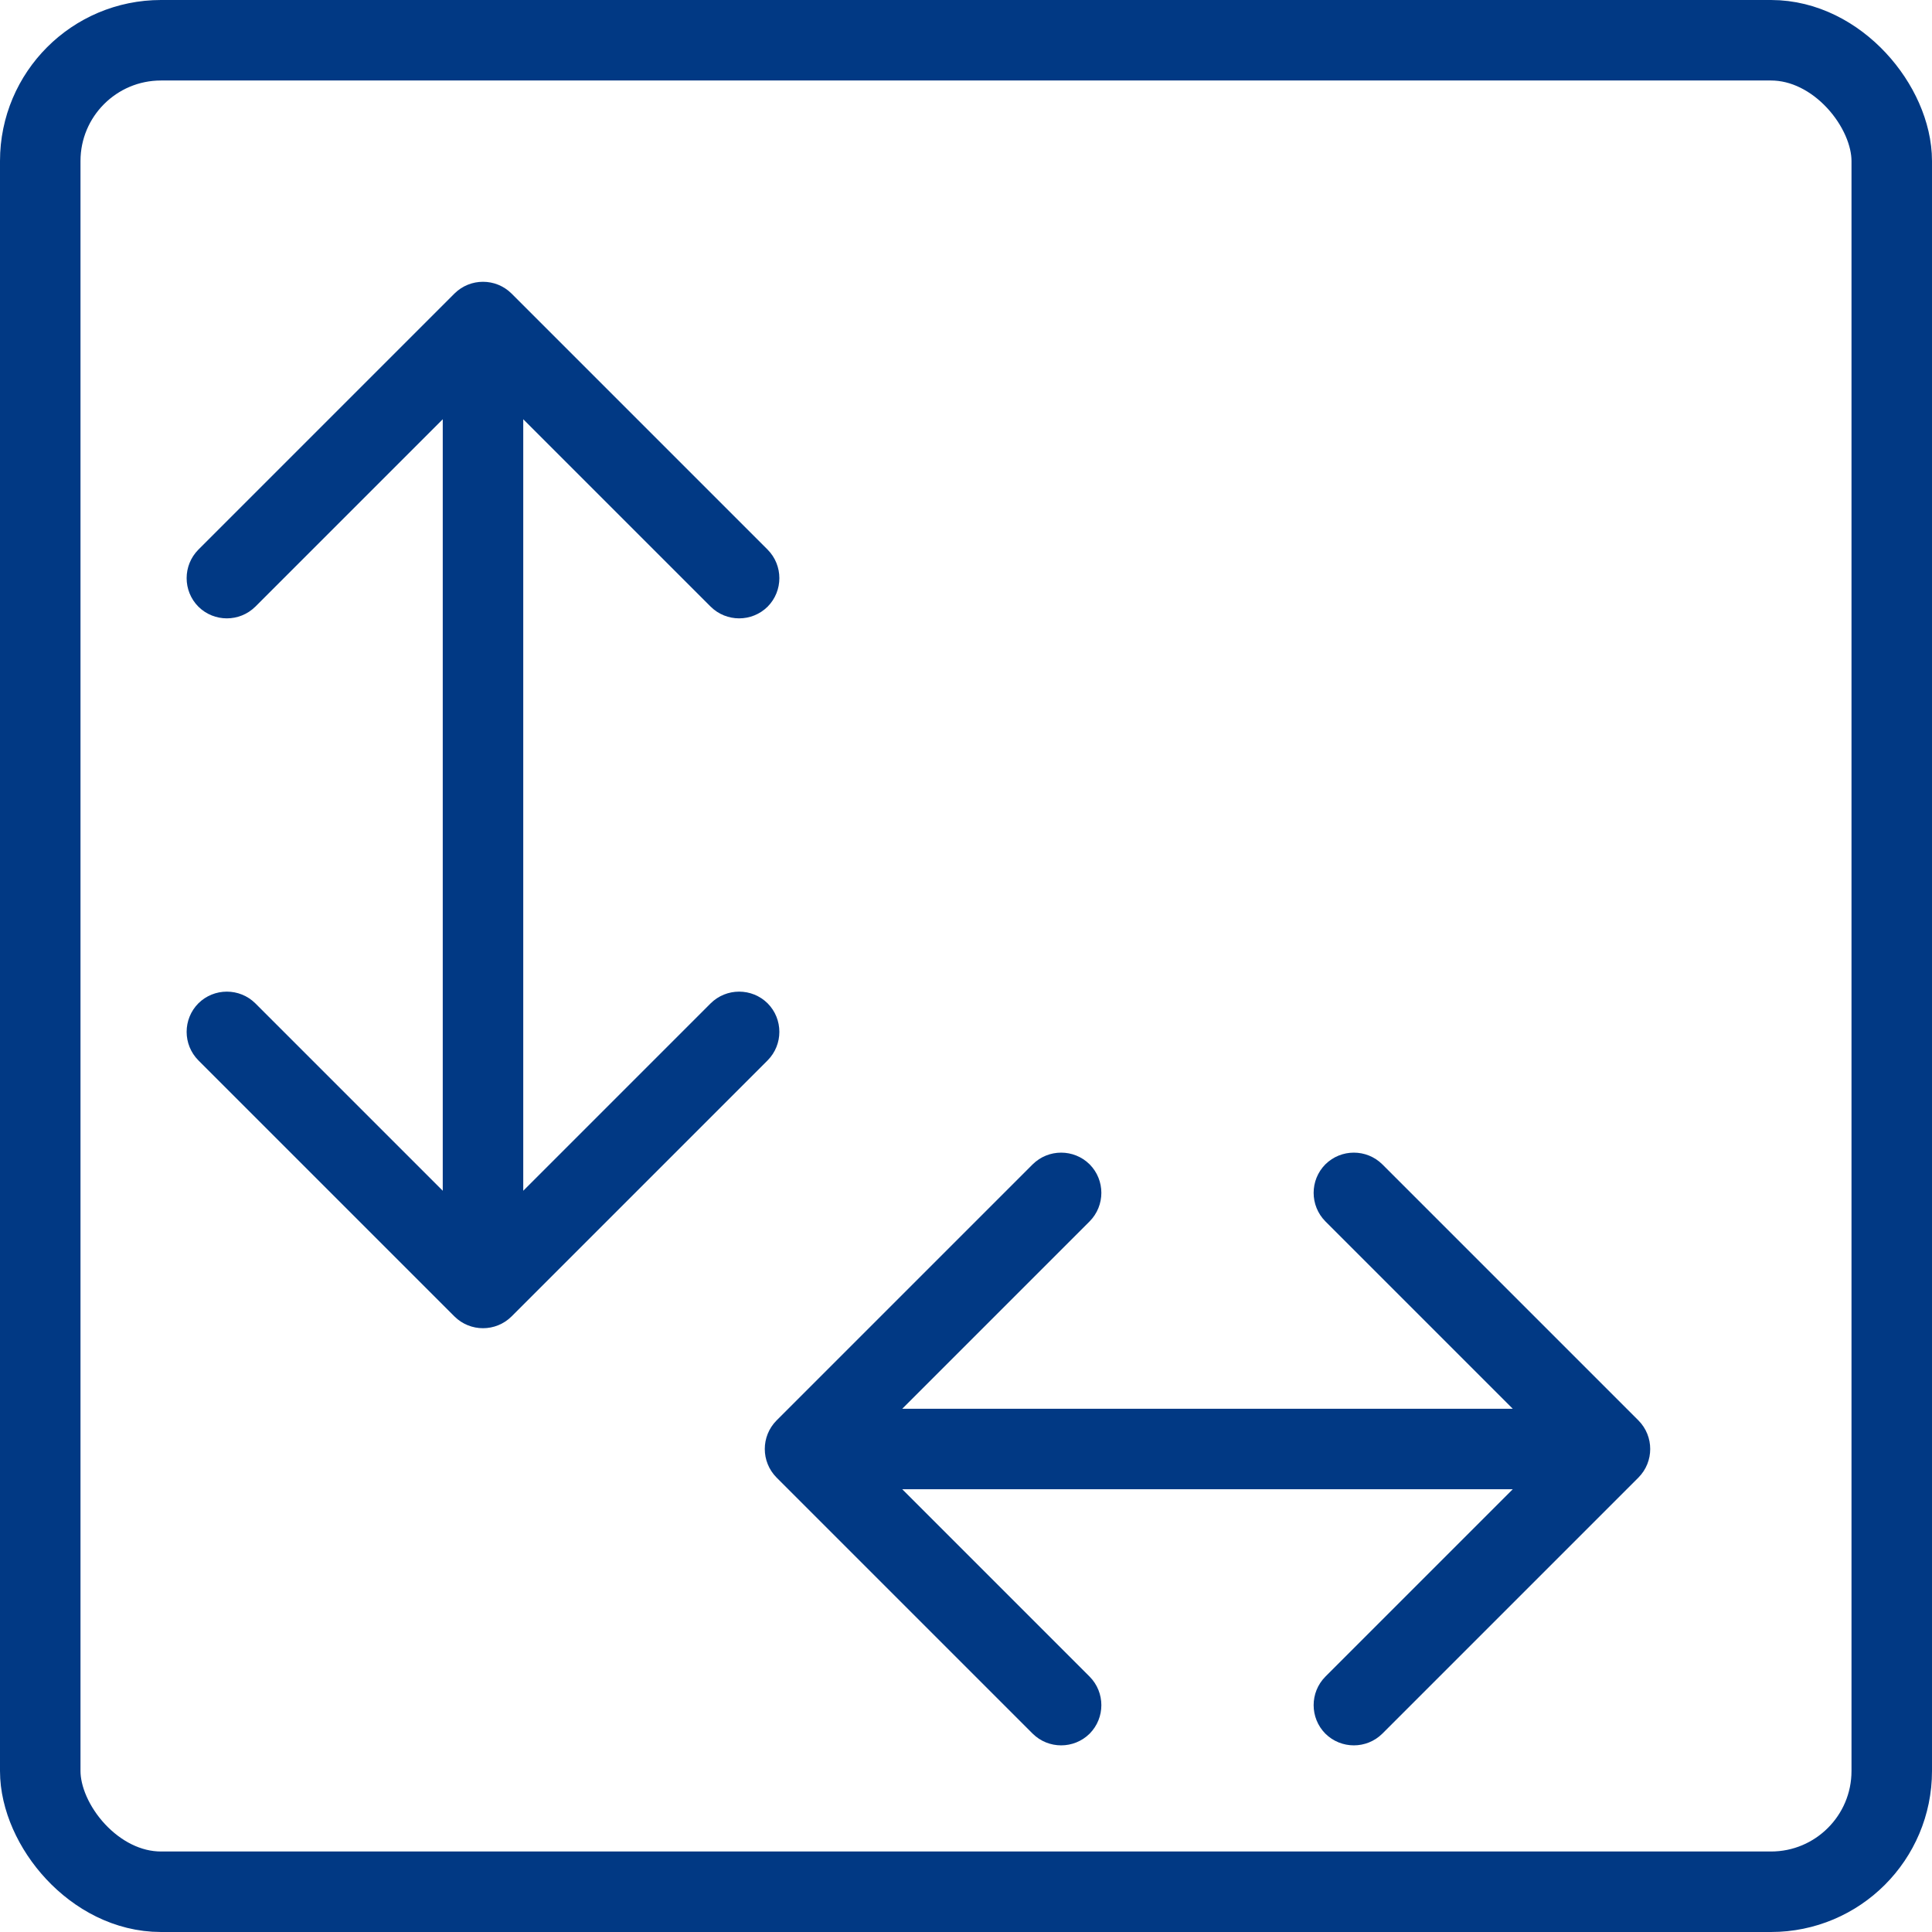 <svg width="12" height="12" viewBox="0 0 12 12" fill="none" xmlns="http://www.w3.org/2000/svg">
<rect x="0.25" y="0.25" width="11.5" height="11.5" rx="0.75" stroke="#013984" stroke-width="0.5"/>
<path d="M2.823 8.177C2.921 8.274 3.079 8.274 3.177 8.177L4.768 6.586C4.865 6.488 4.865 6.33 4.768 6.232C4.67 6.135 4.512 6.135 4.414 6.232L3 7.646L1.586 6.232C1.488 6.135 1.33 6.135 1.232 6.232C1.135 6.33 1.135 6.488 1.232 6.586L2.823 8.177ZM3.177 1.823C3.079 1.726 2.921 1.726 2.823 1.823L1.232 3.414C1.135 3.512 1.135 3.67 1.232 3.768C1.33 3.865 1.488 3.865 1.586 3.768L3 2.354L4.414 3.768C4.512 3.865 4.67 3.865 4.768 3.768C4.865 3.67 4.865 3.512 4.768 3.414L3.177 1.823ZM3 8H3.25L3.25 2H3H2.75L2.75 8H3Z" fill="#013984"/>
<path d="M4.823 8.823C4.726 8.921 4.726 9.079 4.823 9.177L6.414 10.768C6.512 10.865 6.67 10.865 6.768 10.768C6.865 10.67 6.865 10.512 6.768 10.414L5.354 9L6.768 7.586C6.865 7.488 6.865 7.33 6.768 7.232C6.67 7.135 6.512 7.135 6.414 7.232L4.823 8.823ZM10.177 9.177C10.274 9.079 10.274 8.921 10.177 8.823L8.586 7.232C8.488 7.135 8.33 7.135 8.232 7.232C8.135 7.33 8.135 7.488 8.232 7.586L9.646 9L8.232 10.414C8.135 10.512 8.135 10.67 8.232 10.768C8.33 10.865 8.488 10.865 8.586 10.768L10.177 9.177ZM5 9V9.25H10V9V8.75H5V9Z" fill="#013984"/>
</svg>

